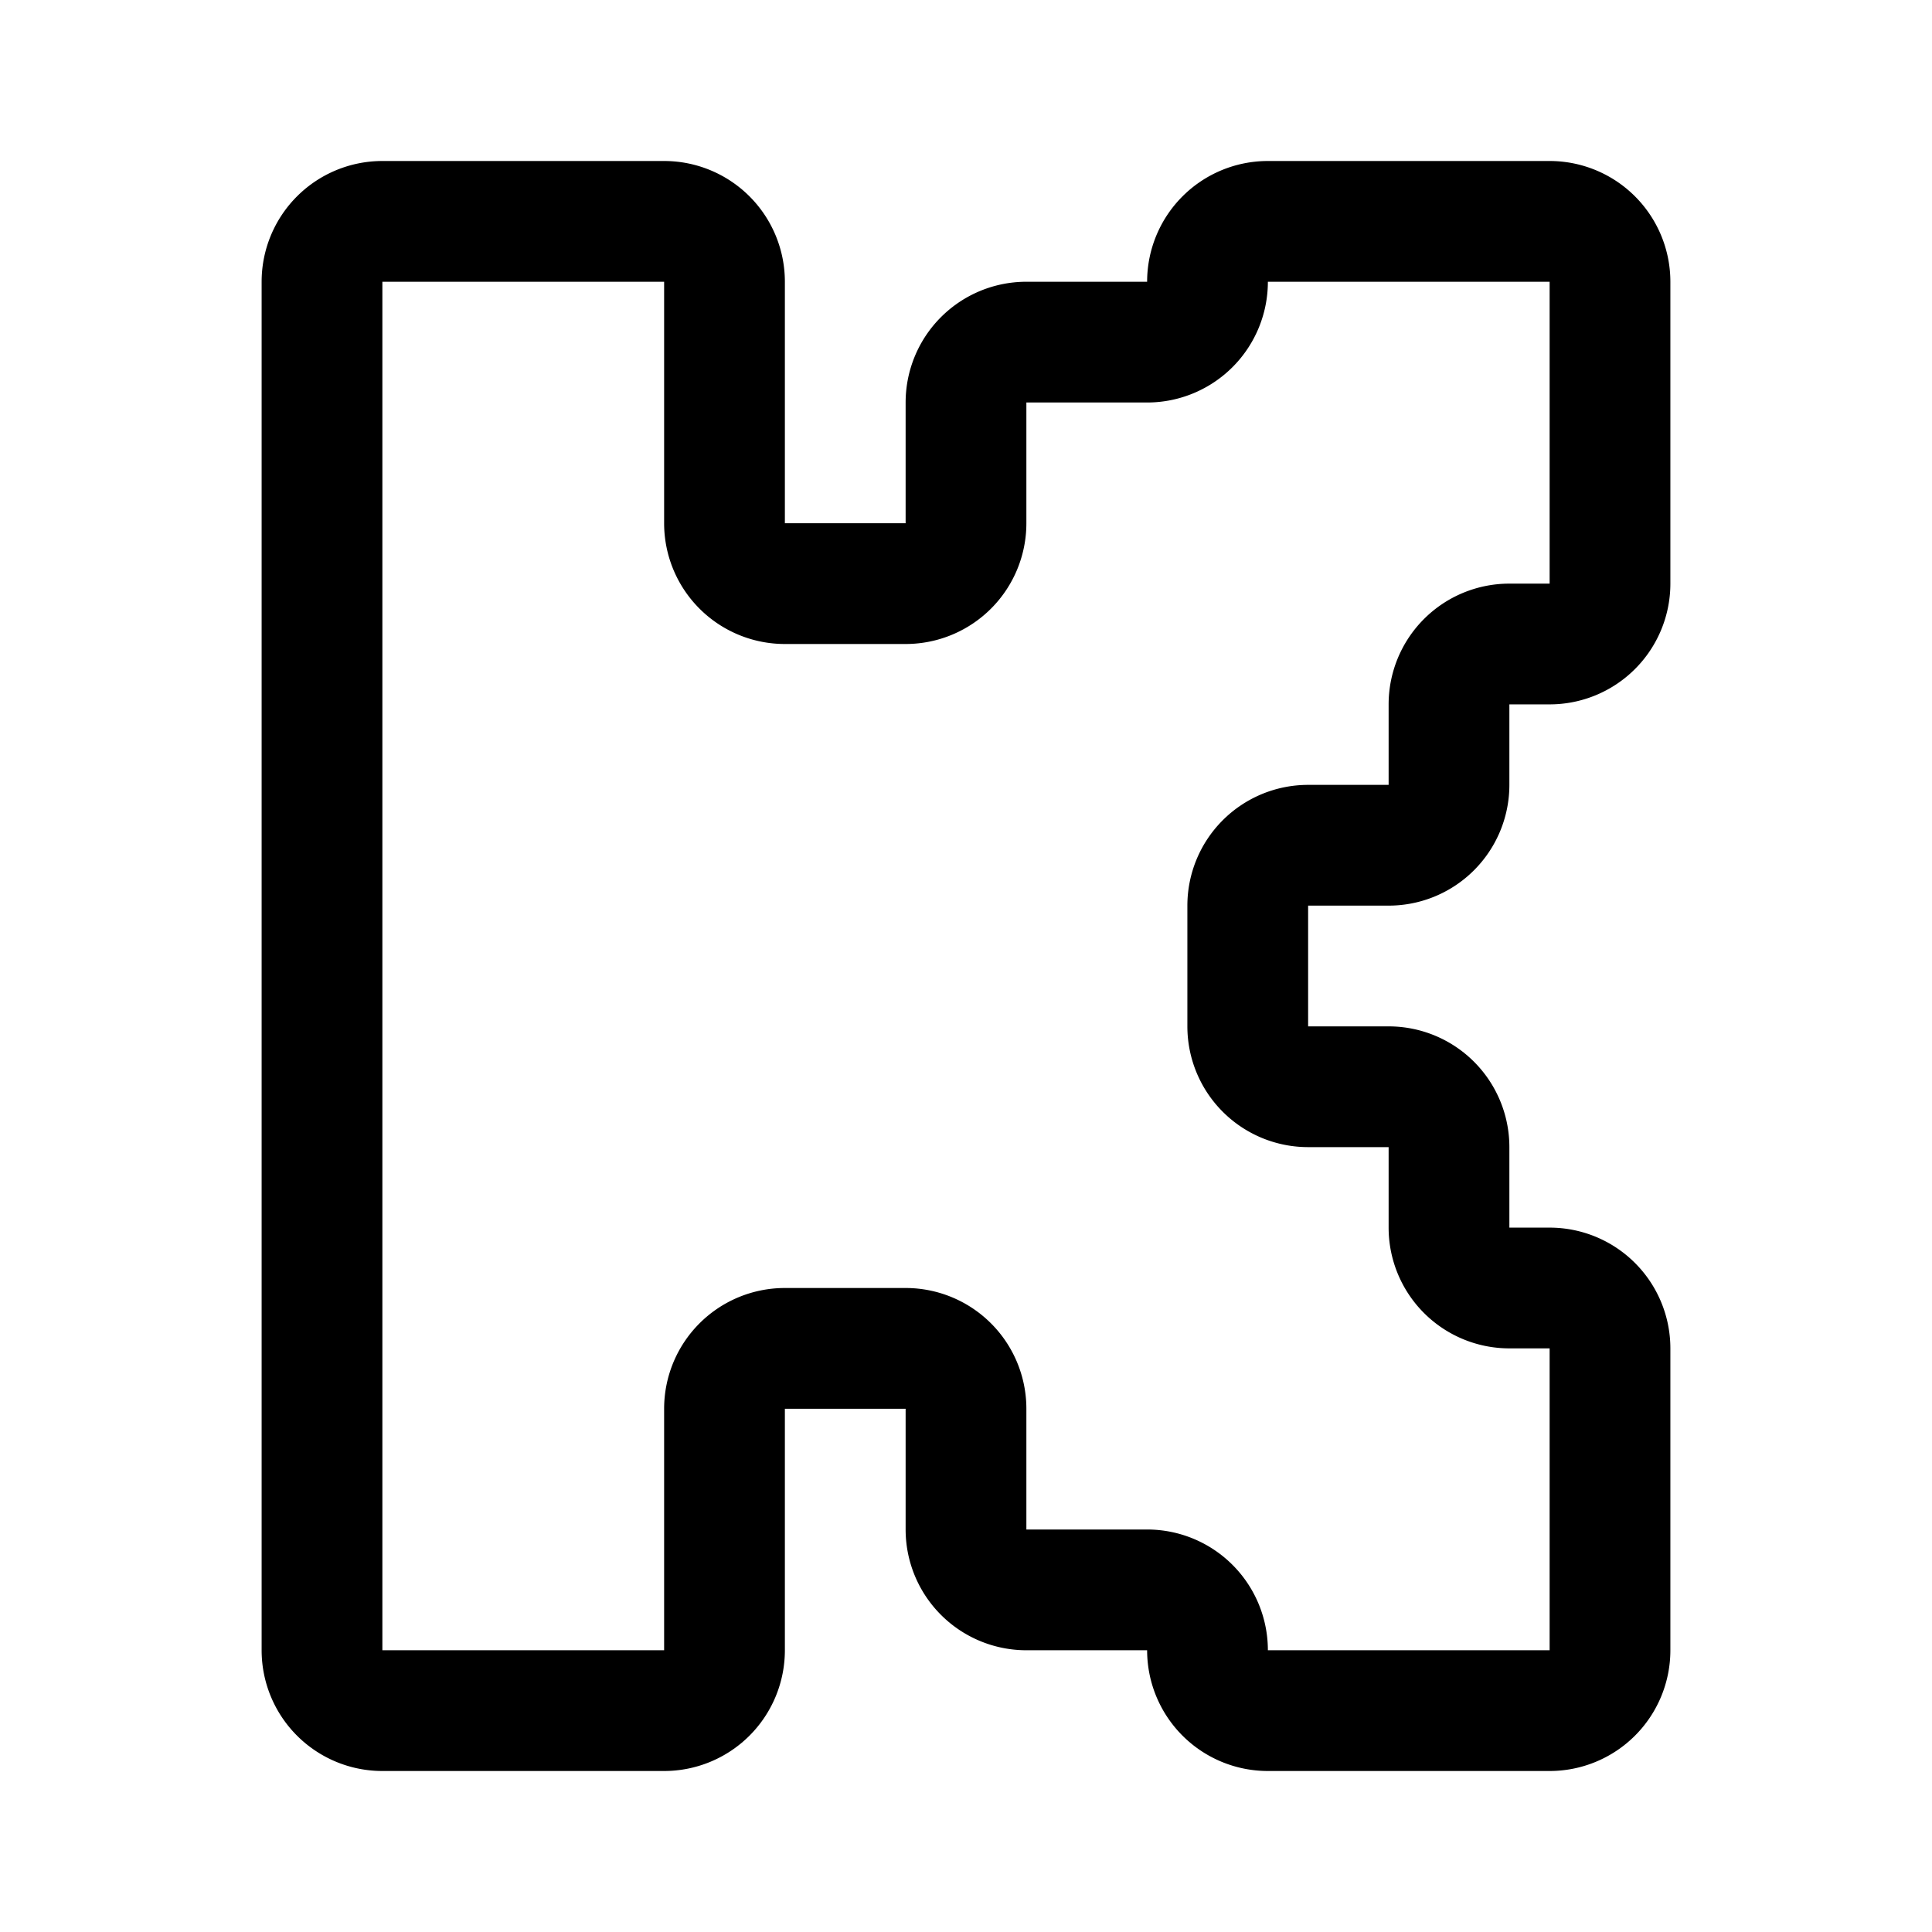 <svg width="192" height="192" viewBox="0 0 192 192" fill="none" xmlns="http://www.w3.org/2000/svg"><path d="M32 28a6 6 0 0 1 6-6h28a6 6 0 0 1 6 6v24a6 6 0 0 0 6 6h12a6 6 0 0 0 6-6V40a6 6 0 0 1 6-6h12a6 6 0 0 0 6-6v0a6 6 0 0 1 6-6h28a6 6 0 0 1 6 6v30a6 6 0 0 1-6 6h-4a6 6 0 0 0-6 6v8a6 6 0 0 1-6 6h-8a6 6 0 0 0-6 6v12a6 6 0 0 0 6 6h8a6 6 0 0 1 6 6v8a6 6 0 0 0 6 6h4a6 6 0 0 1 6 6v30a6 6 0 0 1-6 6h-28a6 6 0 0 1-6-6v0a6 6 0 0 0-6-6h-12a6 6 0 0 1-6-6v-12a6 6 0 0 0-6-6H78a6 6 0 0 0-6 6v24a6 6 0 0 1-6 6H38a6 6 0 0 1-6-6V28Z" stroke="#000" stroke-width="12" stroke-linecap="round" stroke-linejoin="round"/></svg>